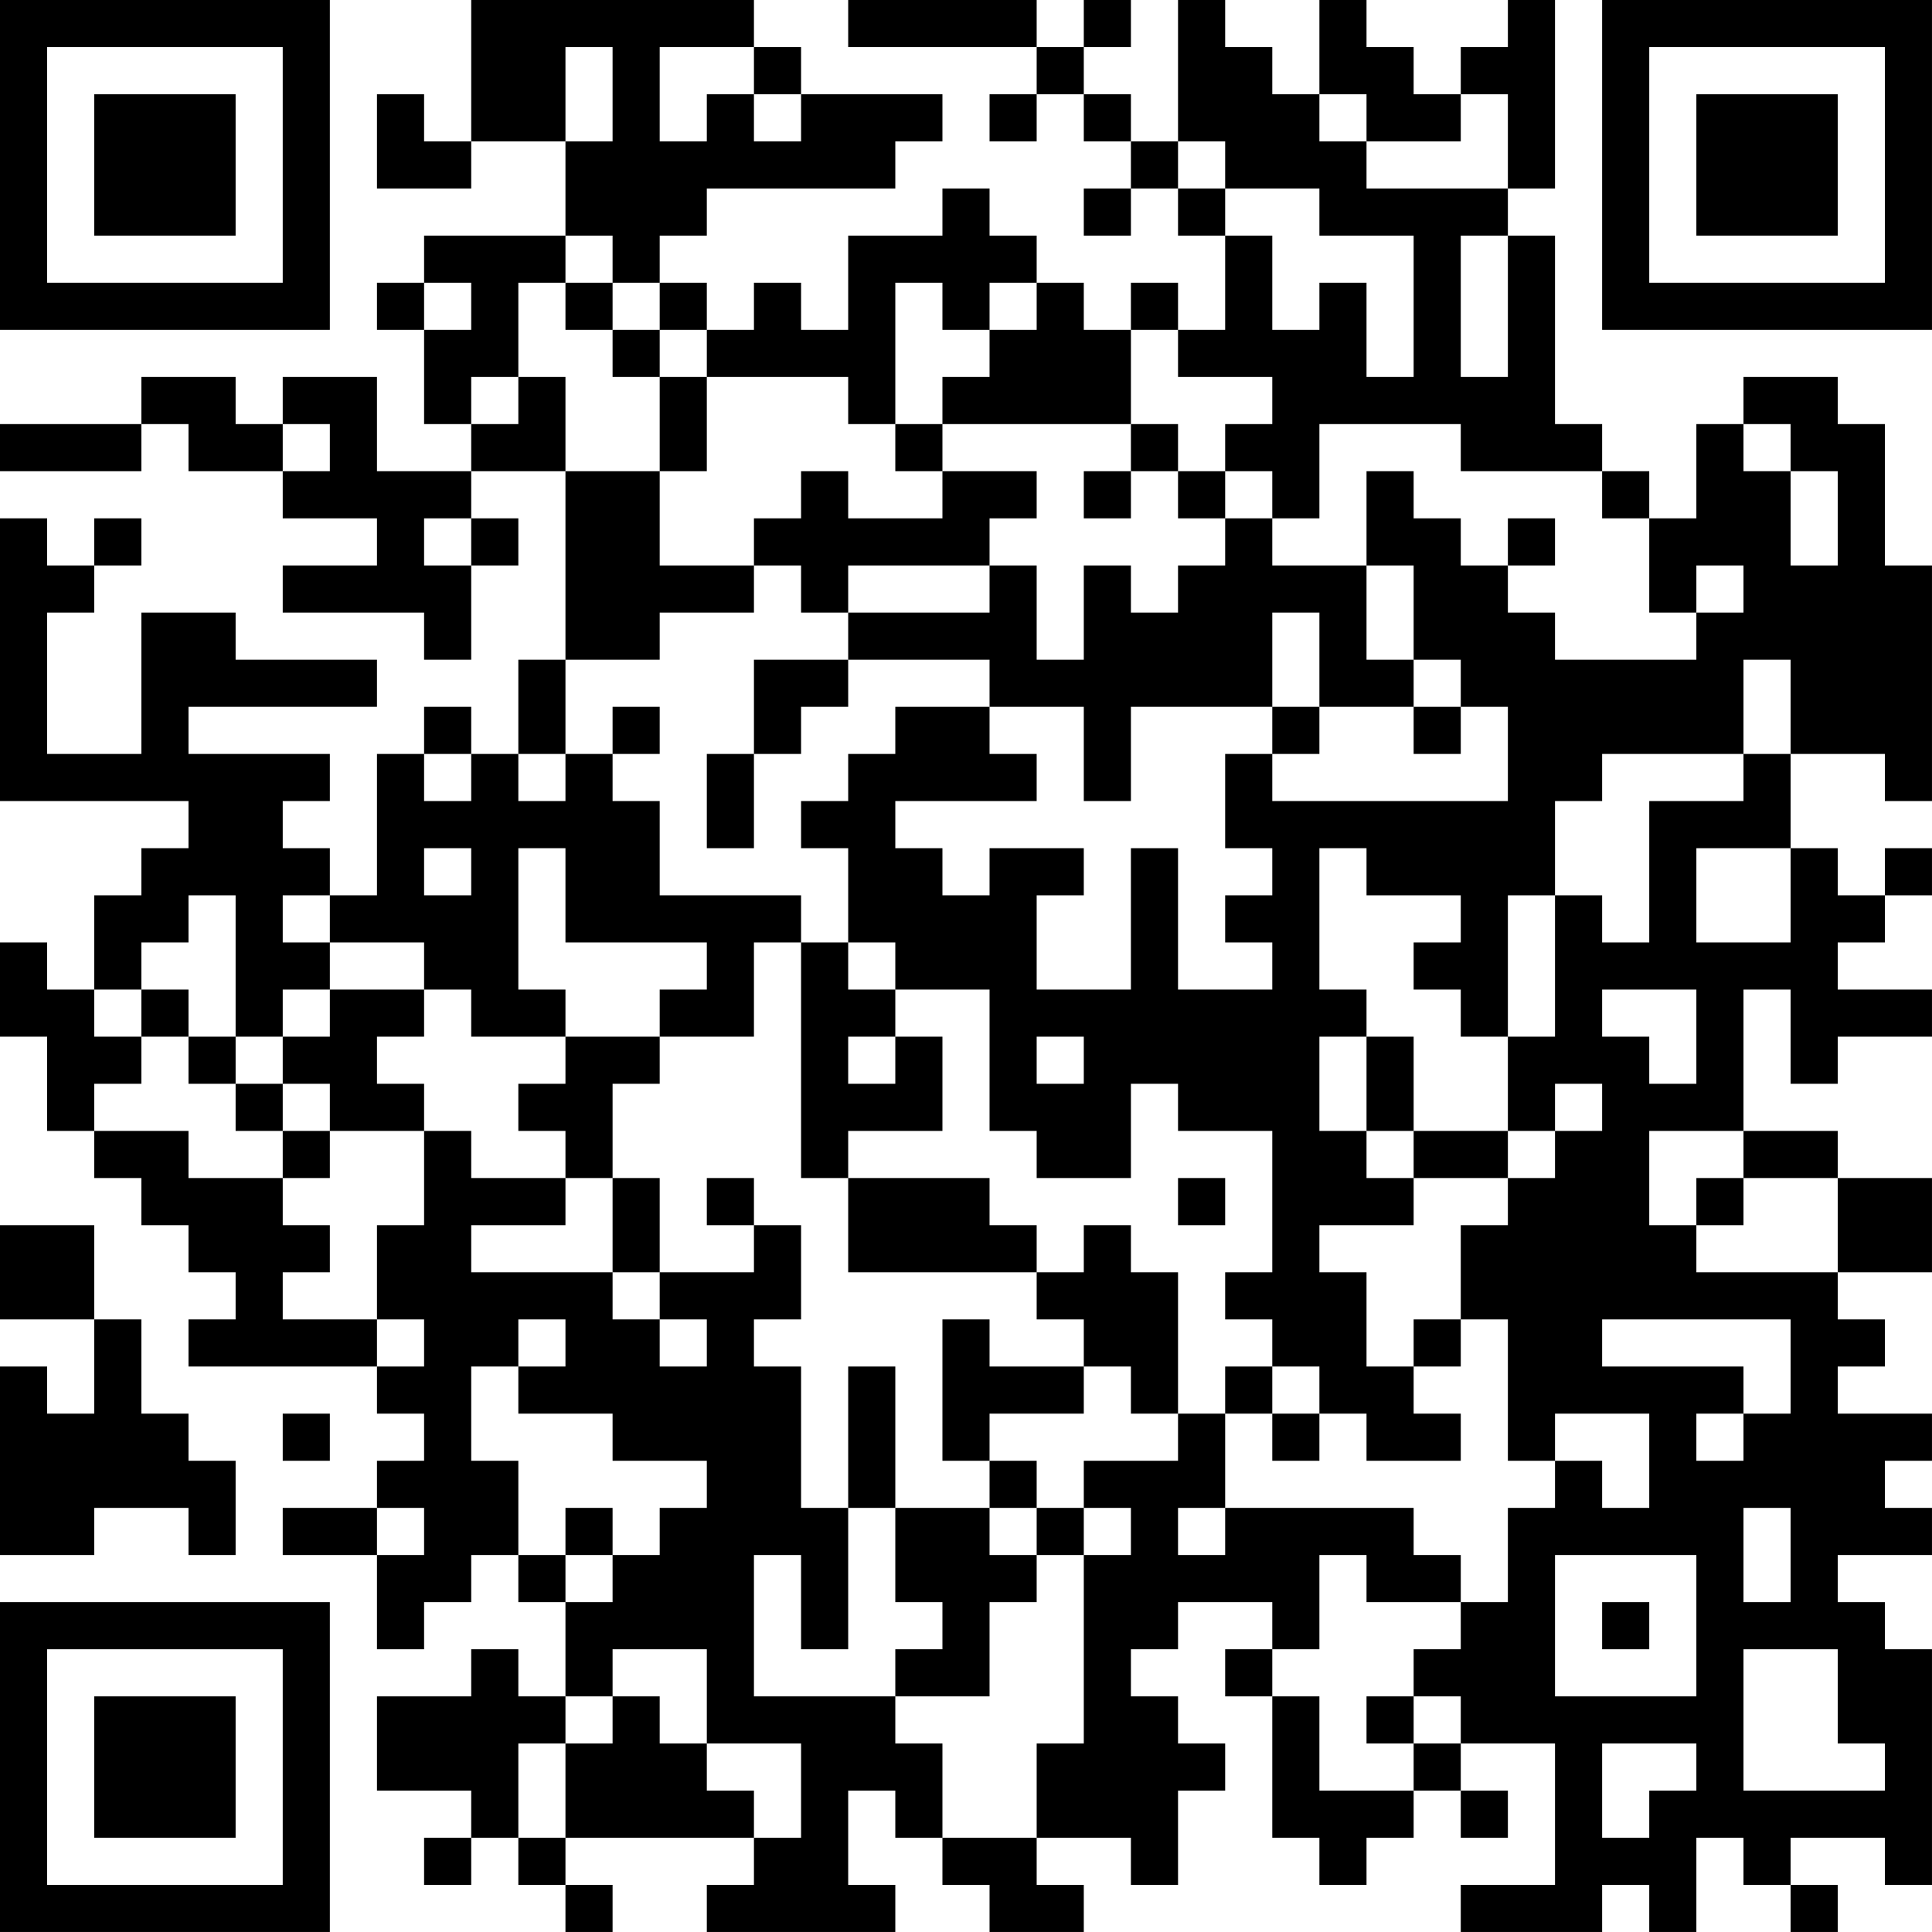 <?xml version="1.0" encoding="UTF-8"?>
<svg xmlns="http://www.w3.org/2000/svg" version="1.1" width="200" height="200" viewBox="0 0 200 200"><rect x="0" y="0" width="200" height="200" fill="#ffffff"/><g transform="scale(4.878)"><g transform="translate(0,0)"><path fill-rule="evenodd" d="M10 0L10 3L9 3L9 2L8 2L8 4L10 4L10 3L12 3L12 5L9 5L9 6L8 6L8 7L9 7L9 9L10 9L10 10L8 10L8 8L6 8L6 9L5 9L5 8L3 8L3 9L0 9L0 10L3 10L3 9L4 9L4 10L6 10L6 11L8 11L8 12L6 12L6 13L9 13L9 14L10 14L10 12L11 12L11 11L10 11L10 10L12 10L12 14L11 14L11 16L10 16L10 15L9 15L9 16L8 16L8 19L7 19L7 18L6 18L6 17L7 17L7 16L4 16L4 15L8 15L8 14L5 14L5 13L3 13L3 16L1 16L1 13L2 13L2 12L3 12L3 11L2 11L2 12L1 12L1 11L0 11L0 17L4 17L4 18L3 18L3 19L2 19L2 21L1 21L1 20L0 20L0 22L1 22L1 24L2 24L2 25L3 25L3 26L4 26L4 27L5 27L5 28L4 28L4 29L8 29L8 30L9 30L9 31L8 31L8 32L6 32L6 33L8 33L8 35L9 35L9 34L10 34L10 33L11 33L11 34L12 34L12 36L11 36L11 35L10 35L10 36L8 36L8 38L10 38L10 39L9 39L9 40L10 40L10 39L11 39L11 40L12 40L12 41L13 41L13 40L12 40L12 39L16 39L16 40L15 40L15 41L19 41L19 40L18 40L18 38L19 38L19 39L20 39L20 40L21 40L21 41L23 41L23 40L22 40L22 39L24 39L24 40L25 40L25 38L26 38L26 37L25 37L25 36L24 36L24 35L25 35L25 34L27 34L27 35L26 35L26 36L27 36L27 39L28 39L28 40L29 40L29 39L30 39L30 38L31 38L31 39L32 39L32 38L31 38L31 37L33 37L33 40L31 40L31 41L34 41L34 40L35 40L35 41L36 41L36 39L37 39L37 40L38 40L38 41L39 41L39 40L38 40L38 39L40 39L40 40L41 40L41 35L40 35L40 34L39 34L39 33L41 33L41 32L40 32L40 31L41 31L41 30L39 30L39 29L40 29L40 28L39 28L39 27L41 27L41 25L39 25L39 24L37 24L37 21L38 21L38 23L39 23L39 22L41 22L41 21L39 21L39 20L40 20L40 19L41 19L41 18L40 18L40 19L39 19L39 18L38 18L38 16L40 16L40 17L41 17L41 12L40 12L40 9L39 9L39 8L37 8L37 9L36 9L36 11L35 11L35 10L34 10L34 9L33 9L33 5L32 5L32 4L33 4L33 0L32 0L32 1L31 1L31 2L30 2L30 1L29 1L29 0L28 0L28 2L27 2L27 1L26 1L26 0L25 0L25 3L24 3L24 2L23 2L23 1L24 1L24 0L23 0L23 1L22 1L22 0L18 0L18 1L22 1L22 2L21 2L21 3L22 3L22 2L23 2L23 3L24 3L24 4L23 4L23 5L24 5L24 4L25 4L25 5L26 5L26 7L25 7L25 6L24 6L24 7L23 7L23 6L22 6L22 5L21 5L21 4L20 4L20 5L18 5L18 7L17 7L17 6L16 6L16 7L15 7L15 6L14 6L14 5L15 5L15 4L19 4L19 3L20 3L20 2L17 2L17 1L16 1L16 0ZM12 1L12 3L13 3L13 1ZM14 1L14 3L15 3L15 2L16 2L16 3L17 3L17 2L16 2L16 1ZM28 2L28 3L29 3L29 4L32 4L32 2L31 2L31 3L29 3L29 2ZM25 3L25 4L26 4L26 5L27 5L27 7L28 7L28 6L29 6L29 8L30 8L30 5L28 5L28 4L26 4L26 3ZM12 5L12 6L11 6L11 8L10 8L10 9L11 9L11 8L12 8L12 10L14 10L14 12L16 12L16 13L14 13L14 14L12 14L12 16L11 16L11 17L12 17L12 16L13 16L13 17L14 17L14 19L17 19L17 20L16 20L16 22L14 22L14 21L15 21L15 20L12 20L12 18L11 18L11 21L12 21L12 22L10 22L10 21L9 21L9 20L7 20L7 19L6 19L6 20L7 20L7 21L6 21L6 22L5 22L5 19L4 19L4 20L3 20L3 21L2 21L2 22L3 22L3 23L2 23L2 24L4 24L4 25L6 25L6 26L7 26L7 27L6 27L6 28L8 28L8 29L9 29L9 28L8 28L8 26L9 26L9 24L10 24L10 25L12 25L12 26L10 26L10 27L13 27L13 28L14 28L14 29L15 29L15 28L14 28L14 27L16 27L16 26L17 26L17 28L16 28L16 29L17 29L17 32L18 32L18 35L17 35L17 33L16 33L16 36L19 36L19 37L20 37L20 39L22 39L22 37L23 37L23 33L24 33L24 32L23 32L23 31L25 31L25 30L26 30L26 32L25 32L25 33L26 33L26 32L30 32L30 33L31 33L31 34L29 34L29 33L28 33L28 35L27 35L27 36L28 36L28 38L30 38L30 37L31 37L31 36L30 36L30 35L31 35L31 34L32 34L32 32L33 32L33 31L34 31L34 32L35 32L35 30L33 30L33 31L32 31L32 28L31 28L31 26L32 26L32 25L33 25L33 24L34 24L34 23L33 23L33 24L32 24L32 22L33 22L33 19L34 19L34 20L35 20L35 17L37 17L37 16L38 16L38 14L37 14L37 16L34 16L34 17L33 17L33 19L32 19L32 22L31 22L31 21L30 21L30 20L31 20L31 19L29 19L29 18L28 18L28 21L29 21L29 22L28 22L28 24L29 24L29 25L30 25L30 26L28 26L28 27L29 27L29 29L30 29L30 30L31 30L31 31L29 31L29 30L28 30L28 29L27 29L27 28L26 28L26 27L27 27L27 24L25 24L25 23L24 23L24 25L22 25L22 24L21 24L21 21L19 21L19 20L18 20L18 18L17 18L17 17L18 17L18 16L19 16L19 15L21 15L21 16L22 16L22 17L19 17L19 18L20 18L20 19L21 19L21 18L23 18L23 19L22 19L22 21L24 21L24 18L25 18L25 21L27 21L27 20L26 20L26 19L27 19L27 18L26 18L26 16L27 16L27 17L32 17L32 15L31 15L31 14L30 14L30 12L29 12L29 10L30 10L30 11L31 11L31 12L32 12L32 13L33 13L33 14L36 14L36 13L37 13L37 12L36 12L36 13L35 13L35 11L34 11L34 10L31 10L31 9L28 9L28 11L27 11L27 10L26 10L26 9L27 9L27 8L25 8L25 7L24 7L24 9L20 9L20 8L21 8L21 7L22 7L22 6L21 6L21 7L20 7L20 6L19 6L19 9L18 9L18 8L15 8L15 7L14 7L14 6L13 6L13 5ZM31 5L31 8L32 8L32 5ZM9 6L9 7L10 7L10 6ZM12 6L12 7L13 7L13 8L14 8L14 10L15 10L15 8L14 8L14 7L13 7L13 6ZM6 9L6 10L7 10L7 9ZM19 9L19 10L20 10L20 11L18 11L18 10L17 10L17 11L16 11L16 12L17 12L17 13L18 13L18 14L16 14L16 16L15 16L15 18L16 18L16 16L17 16L17 15L18 15L18 14L21 14L21 15L23 15L23 17L24 17L24 15L27 15L27 16L28 16L28 15L30 15L30 16L31 16L31 15L30 15L30 14L29 14L29 12L27 12L27 11L26 11L26 10L25 10L25 9L24 9L24 10L23 10L23 11L24 11L24 10L25 10L25 11L26 11L26 12L25 12L25 13L24 13L24 12L23 12L23 14L22 14L22 12L21 12L21 11L22 11L22 10L20 10L20 9ZM37 9L37 10L38 10L38 12L39 12L39 10L38 10L38 9ZM9 11L9 12L10 12L10 11ZM32 11L32 12L33 12L33 11ZM18 12L18 13L21 13L21 12ZM27 13L27 15L28 15L28 13ZM13 15L13 16L14 16L14 15ZM9 16L9 17L10 17L10 16ZM9 18L9 19L10 19L10 18ZM36 18L36 20L38 20L38 18ZM17 20L17 25L18 25L18 27L22 27L22 28L23 28L23 29L21 29L21 28L20 28L20 31L21 31L21 32L19 32L19 29L18 29L18 32L19 32L19 34L20 34L20 35L19 35L19 36L21 36L21 34L22 34L22 33L23 33L23 32L22 32L22 31L21 31L21 30L23 30L23 29L24 29L24 30L25 30L25 27L24 27L24 26L23 26L23 27L22 27L22 26L21 26L21 25L18 25L18 24L20 24L20 22L19 22L19 21L18 21L18 20ZM3 21L3 22L4 22L4 23L5 23L5 24L6 24L6 25L7 25L7 24L9 24L9 23L8 23L8 22L9 22L9 21L7 21L7 22L6 22L6 23L5 23L5 22L4 22L4 21ZM34 21L34 22L35 22L35 23L36 23L36 21ZM12 22L12 23L11 23L11 24L12 24L12 25L13 25L13 27L14 27L14 25L13 25L13 23L14 23L14 22ZM18 22L18 23L19 23L19 22ZM22 22L22 23L23 23L23 22ZM29 22L29 24L30 24L30 25L32 25L32 24L30 24L30 22ZM6 23L6 24L7 24L7 23ZM35 24L35 26L36 26L36 27L39 27L39 25L37 25L37 24ZM15 25L15 26L16 26L16 25ZM25 25L25 26L26 26L26 25ZM36 25L36 26L37 26L37 25ZM0 26L0 28L2 28L2 30L1 30L1 29L0 29L0 33L2 33L2 32L4 32L4 33L5 33L5 31L4 31L4 30L3 30L3 28L2 28L2 26ZM11 28L11 29L10 29L10 31L11 31L11 33L12 33L12 34L13 34L13 33L14 33L14 32L15 32L15 31L13 31L13 30L11 30L11 29L12 29L12 28ZM30 28L30 29L31 29L31 28ZM34 28L34 29L37 29L37 30L36 30L36 31L37 31L37 30L38 30L38 28ZM26 29L26 30L27 30L27 31L28 31L28 30L27 30L27 29ZM6 30L6 31L7 31L7 30ZM8 32L8 33L9 33L9 32ZM12 32L12 33L13 33L13 32ZM21 32L21 33L22 33L22 32ZM37 32L37 34L38 34L38 32ZM33 33L33 36L36 36L36 33ZM34 34L34 35L35 35L35 34ZM13 35L13 36L12 36L12 37L11 37L11 39L12 39L12 37L13 37L13 36L14 36L14 37L15 37L15 38L16 38L16 39L17 39L17 37L15 37L15 35ZM37 35L37 38L40 38L40 37L39 37L39 35ZM29 36L29 37L30 37L30 36ZM34 37L34 39L35 39L35 38L36 38L36 37ZM0 0L0 7L7 7L7 0ZM1 1L1 6L6 6L6 1ZM2 2L2 5L5 5L5 2ZM34 0L34 7L41 7L41 0ZM35 1L35 6L40 6L40 1ZM36 2L36 5L39 5L39 2ZM0 34L0 41L7 41L7 34ZM1 35L1 40L6 40L6 35ZM2 36L2 39L5 39L5 36Z" fill="#000000"/></g></g></svg>
